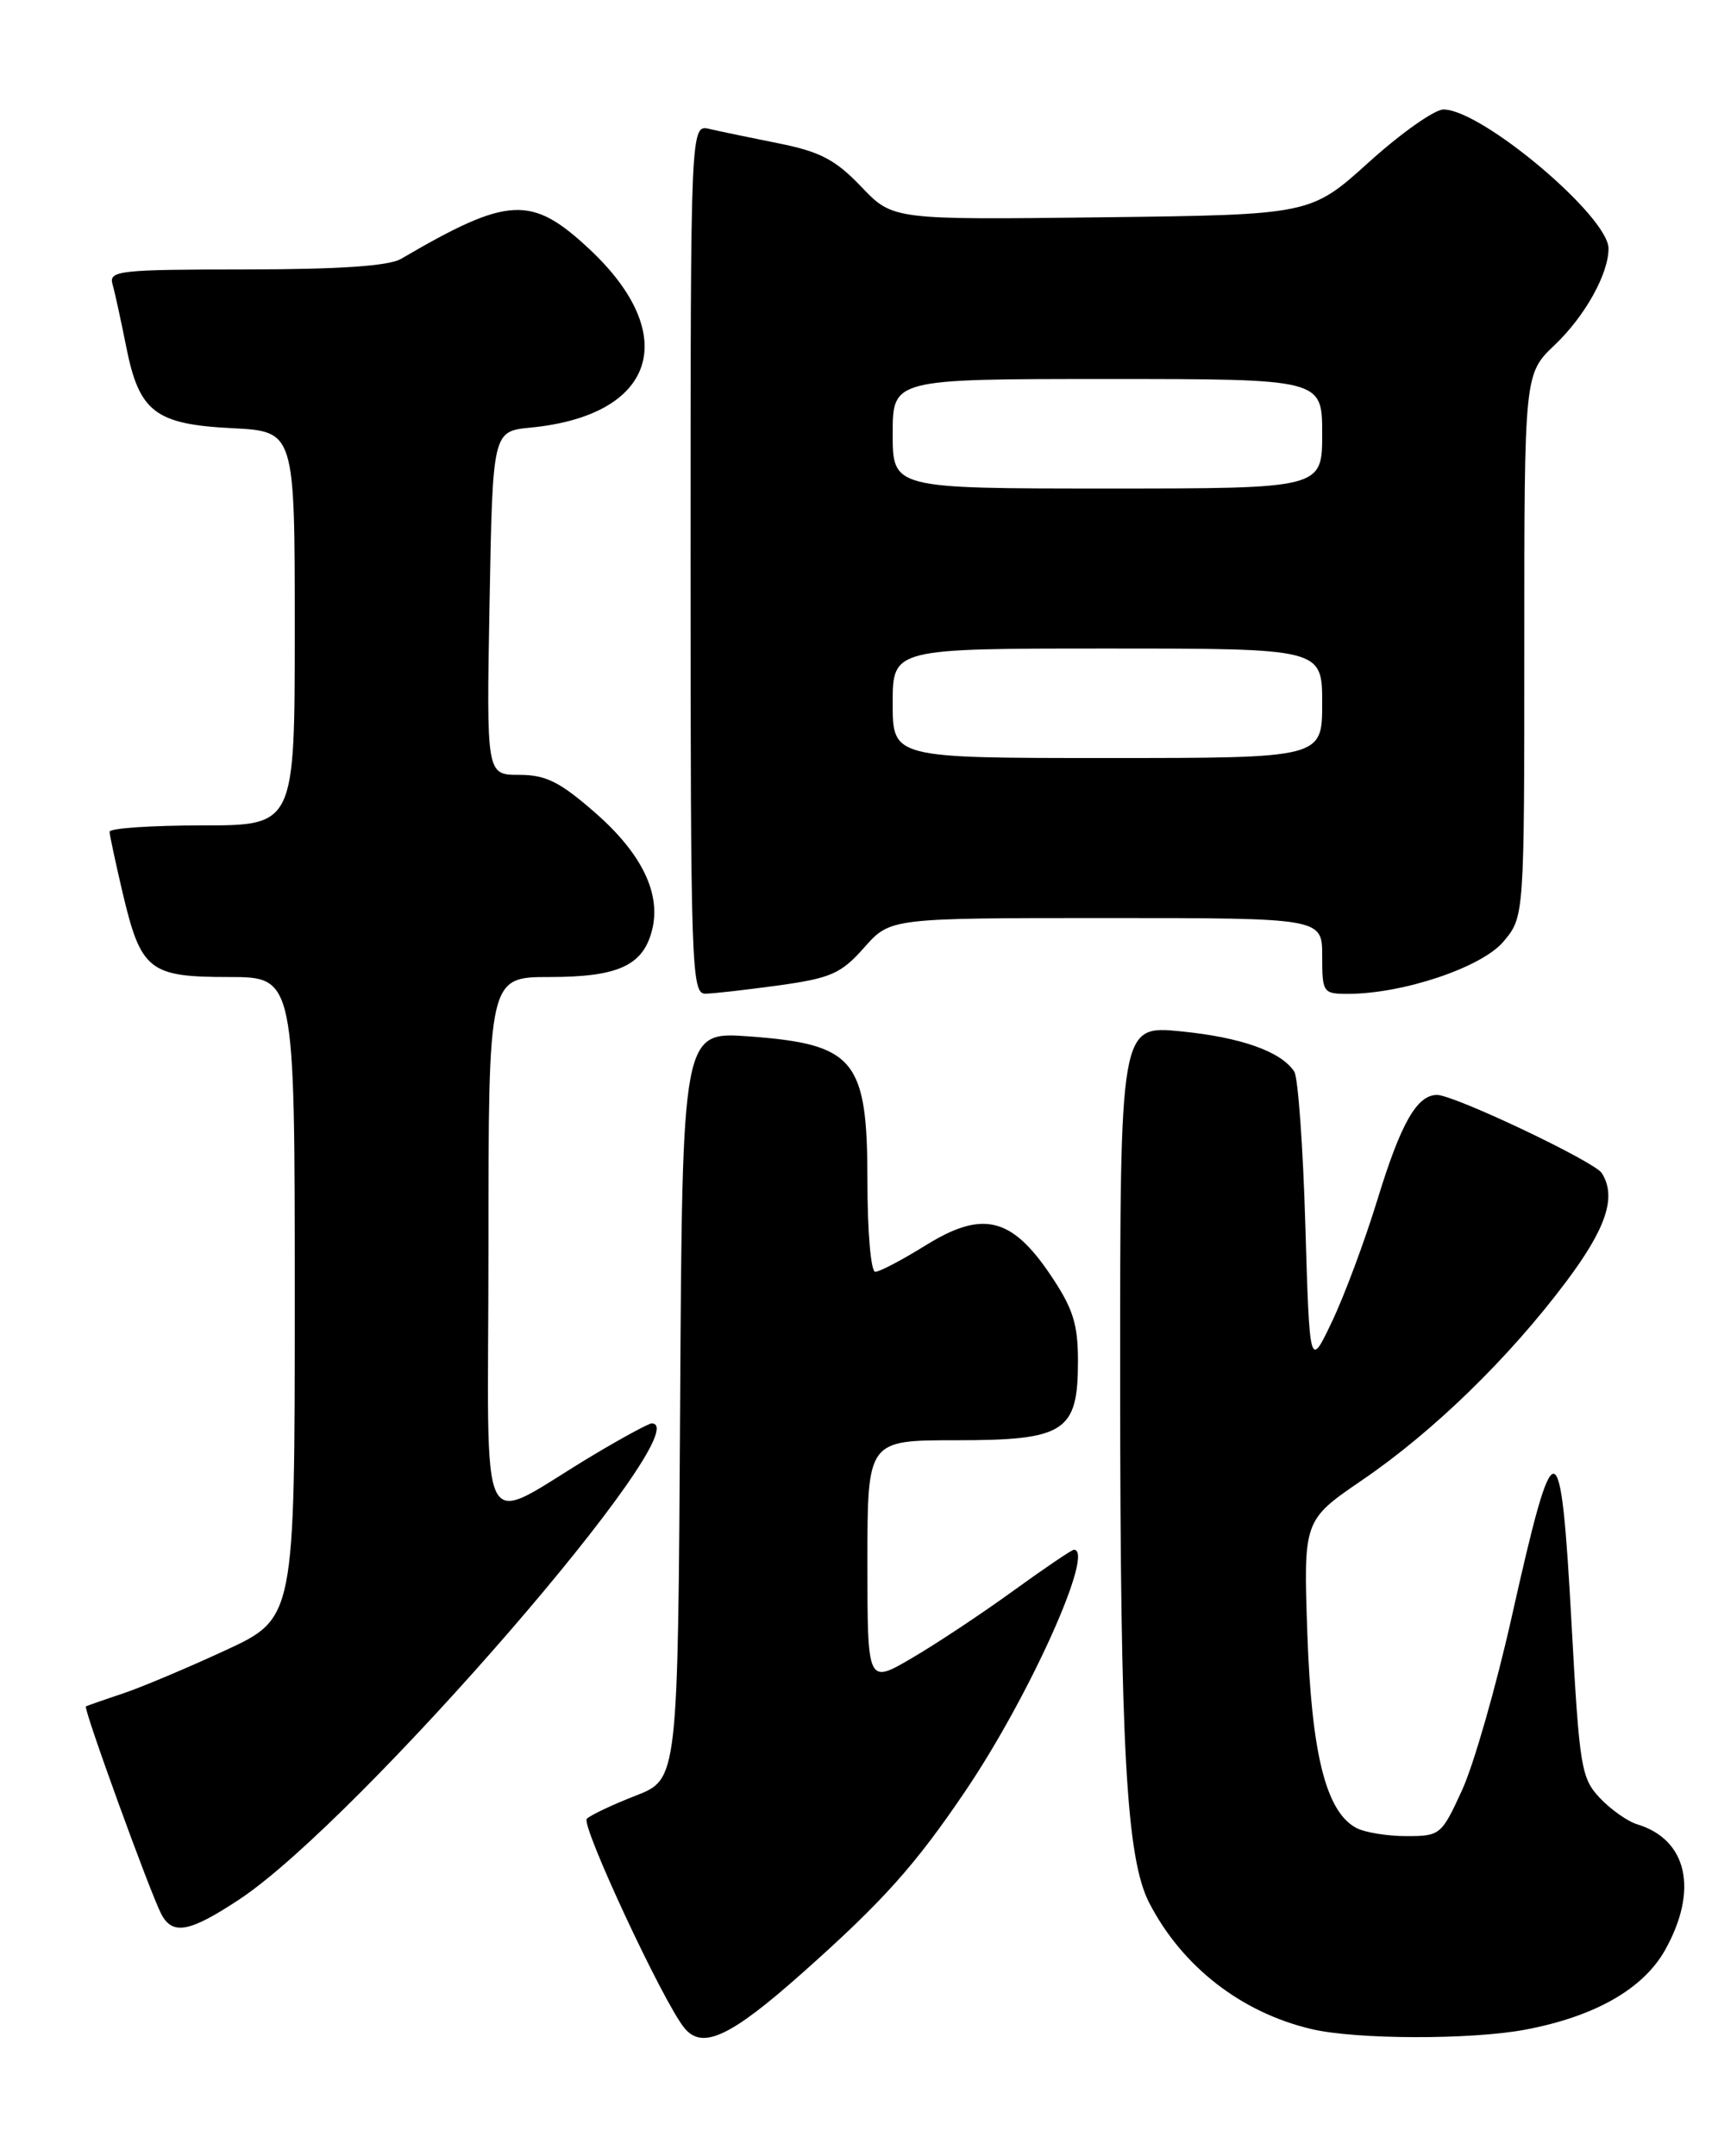 <?xml version="1.0" encoding="UTF-8" standalone="no"?>
<!DOCTYPE svg PUBLIC "-//W3C//DTD SVG 1.1//EN" "http://www.w3.org/Graphics/SVG/1.1/DTD/svg11.dtd" >
<svg xmlns="http://www.w3.org/2000/svg" xmlns:xlink="http://www.w3.org/1999/xlink" version="1.1" viewBox="0 0 204 256">
 <g >
 <path fill="currentColor"
d=" M 95.27 234.25 C 104.90 225.69 108.69 221.45 114.73 212.50 C 122.29 201.29 130.05 184.00 127.52 184.00 C 127.26 184.00 124.00 186.21 120.27 188.91 C 116.55 191.61 111.14 195.19 108.25 196.88 C 103.00 199.95 103.00 199.95 103.00 185.47 C 103.00 171.00 103.00 171.00 113.50 171.00 C 126.47 171.00 128.00 170.01 128.00 161.61 C 128.00 157.19 127.42 155.36 124.75 151.39 C 120.12 144.50 116.66 143.67 109.93 147.85 C 107.14 149.58 104.45 151.00 103.93 151.00 C 103.41 151.00 103.00 146.22 103.00 140.19 C 103.00 125.79 101.51 123.98 88.94 123.05 C 81.02 122.47 81.02 122.47 80.76 166.85 C 80.50 211.24 80.50 211.24 75.50 213.19 C 72.75 214.26 70.13 215.50 69.68 215.94 C 68.94 216.66 78.71 237.63 81.24 240.75 C 83.38 243.41 86.71 241.86 95.27 234.25 Z  M 181.11 240.98 C 189.39 239.42 195.15 236.13 197.73 231.50 C 201.70 224.40 200.36 218.41 194.41 216.60 C 193.26 216.25 191.26 214.84 189.96 213.46 C 187.75 211.11 187.54 209.79 186.62 192.97 C 185.32 169.18 184.63 169.09 179.49 192.04 C 177.64 200.29 175.00 209.50 173.62 212.52 C 171.17 217.87 171.01 218.00 166.99 218.00 C 164.72 218.00 162.05 217.56 161.05 217.03 C 157.46 215.11 155.74 208.29 155.24 194.00 C 154.77 180.50 154.77 180.50 161.75 175.73 C 170.17 169.99 179.14 161.27 185.95 152.20 C 190.76 145.79 191.98 142.09 190.20 139.28 C 189.32 137.90 172.67 130.00 170.64 130.00 C 168.25 130.00 166.34 133.35 163.57 142.40 C 162.07 147.30 159.64 153.82 158.17 156.90 C 155.51 162.50 155.51 162.50 155.00 145.50 C 154.73 136.15 154.13 127.93 153.69 127.24 C 152.14 124.85 147.38 123.16 140.21 122.45 C 133.00 121.74 133.00 121.74 133.01 164.12 C 133.02 207.67 133.74 220.67 136.47 225.94 C 140.37 233.49 147.40 238.95 155.73 240.91 C 161.01 242.16 174.70 242.19 181.11 240.98 Z  M 28.47 225.48 C 42.60 216.10 83.39 169.00 77.38 169.00 C 77.04 169.00 74.00 170.64 70.63 172.65 C 56.33 181.16 58.00 184.42 58.00 148.08 C 58.00 116.00 58.00 116.00 65.28 116.00 C 73.40 116.00 76.37 114.64 77.43 110.42 C 78.52 106.10 76.21 101.34 70.69 96.51 C 66.47 92.82 64.83 92.00 61.65 92.00 C 57.76 92.00 57.76 92.00 58.13 71.61 C 58.50 51.21 58.50 51.21 63.00 50.77 C 77.83 49.33 80.96 39.85 70.00 29.59 C 63.09 23.13 60.39 23.27 47.61 30.74 C 46.17 31.58 40.30 31.98 29.18 31.99 C 14.12 32.00 12.90 32.13 13.36 33.75 C 13.64 34.71 14.36 38.04 14.98 41.14 C 16.52 48.92 18.41 50.38 27.59 50.84 C 35.00 51.22 35.00 51.22 35.00 74.61 C 35.00 98.00 35.00 98.00 24.00 98.00 C 17.95 98.00 13.01 98.34 13.01 98.75 C 13.02 99.16 13.72 102.41 14.55 105.96 C 16.74 115.24 17.70 116.00 27.15 116.00 C 35.00 116.00 35.00 116.00 35.00 154.06 C 35.00 192.13 35.00 192.13 26.75 195.95 C 22.21 198.05 16.70 200.37 14.50 201.10 C 12.30 201.83 10.37 202.51 10.20 202.60 C 9.86 202.79 17.80 224.66 19.15 227.25 C 20.49 229.81 22.52 229.42 28.47 225.48 Z  M 92.50 116.99 C 98.67 116.13 99.87 115.60 102.61 112.51 C 105.71 109.00 105.71 109.00 131.36 109.00 C 157.00 109.00 157.00 109.00 157.00 113.50 C 157.00 117.85 157.10 118.00 160.04 118.00 C 166.58 118.00 175.94 114.86 178.52 111.80 C 181.00 108.85 181.00 108.85 181.00 76.62 C 181.00 44.39 181.00 44.39 184.62 40.95 C 188.20 37.54 191.00 32.52 191.00 29.51 C 191.00 25.69 175.94 13.00 171.40 13.00 C 170.34 13.00 166.36 15.81 162.55 19.25 C 155.63 25.50 155.63 25.50 130.82 25.80 C 106.01 26.10 106.01 26.10 102.26 22.16 C 99.20 18.96 97.38 18.01 92.50 17.03 C 89.20 16.37 85.49 15.60 84.25 15.31 C 82.00 14.78 82.00 14.78 82.00 66.39 C 82.00 114.88 82.11 118.00 83.75 117.98 C 84.71 117.97 88.65 117.52 92.50 116.99 Z  M 106.00 83.50 C 106.00 77.00 106.00 77.00 131.50 77.00 C 157.00 77.00 157.00 77.00 157.00 83.50 C 157.00 90.00 157.00 90.00 131.50 90.00 C 106.00 90.00 106.00 90.00 106.00 83.50 Z  M 106.00 51.50 C 106.00 45.00 106.00 45.00 131.50 45.00 C 157.00 45.00 157.00 45.00 157.00 51.50 C 157.00 58.00 157.00 58.00 131.50 58.00 C 106.00 58.00 106.00 58.00 106.00 51.50 Z "/>
</g>
</svg>